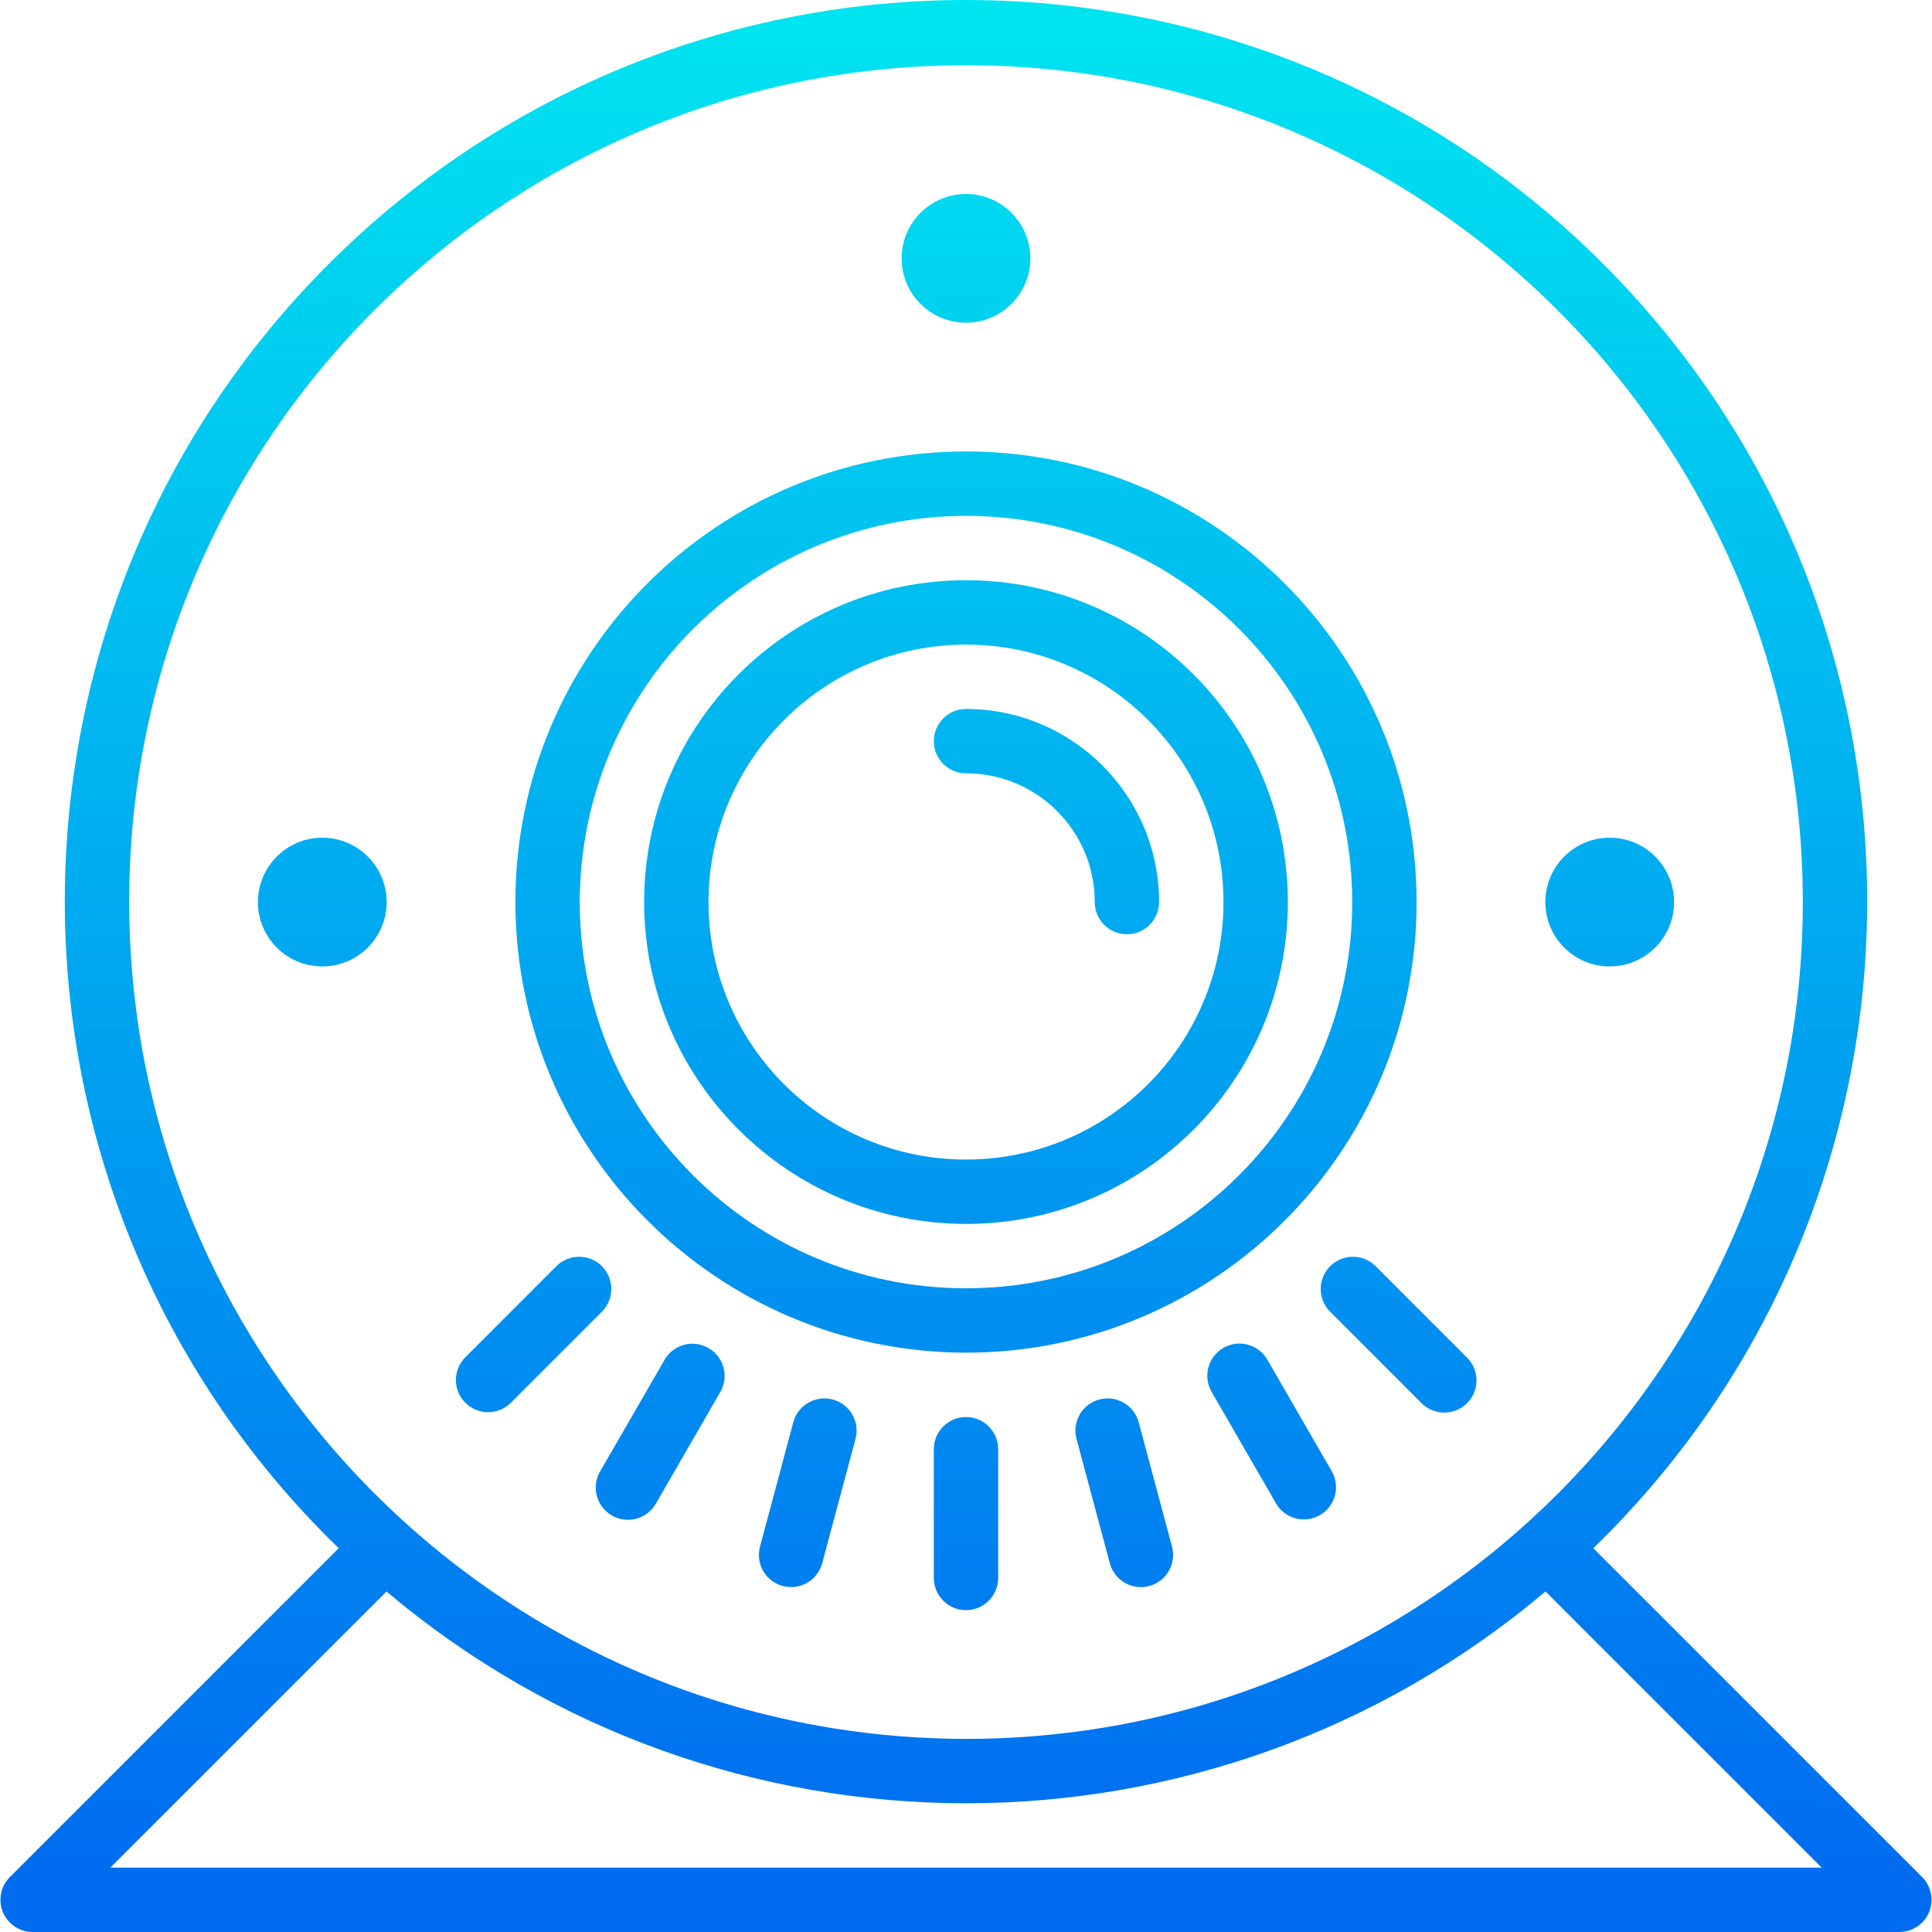 <?xml version="1.0" encoding="iso-8859-1"?>
<!-- Generator: Adobe Illustrator 19.0.0, SVG Export Plug-In . SVG Version: 6.00 Build 0)  -->
<svg version="1.1" id="Capa_1" xmlns="http://www.w3.org/2000/svg" xmlns:xlink="http://www.w3.org/1999/xlink" x="0px" y="0px"
	 viewBox="0 0 480.218 480.218" style="enable-background:new 0 0 480.218 480.218;" xml:space="preserve">
<g>
	
		<linearGradient id="SVGID_1_" gradientUnits="userSpaceOnUse" x1="-26.766" y1="560.078" x2="-26.766" y2="618.97" gradientTransform="matrix(8 0 0 -8 454.237 4942.962)">
		<stop  offset="0" style="stop-color:#006DF0"/>
		<stop  offset="1" style="stop-color:#00E7F0"/>
	</linearGradient>
	<path style="fill:url(#SVGID_1_);" d="M240.109,336.218c61.856,0,112-50.144,112-112s-50.144-112-112-112s-112,50.144-112,112
		C128.175,286.046,178.281,336.152,240.109,336.218z M240.109,128.218c53.019,0,96,42.981,96,96s-42.981,96-96,96s-96-42.981-96-96
		C144.166,171.222,187.113,128.275,240.109,128.218z"/>
	
		<linearGradient id="SVGID_2_" gradientUnits="userSpaceOnUse" x1="-26.766" y1="560.078" x2="-26.766" y2="618.97" gradientTransform="matrix(8 0 0 -8 454.237 4942.962)">
		<stop  offset="0" style="stop-color:#006DF0"/>
		<stop  offset="1" style="stop-color:#00E7F0"/>
	</linearGradient>
	<path style="fill:url(#SVGID_2_);" d="M240.109,304.218c44.183,0,80-35.817,80-80s-35.817-80-80-80s-80,35.817-80,80
		C160.157,268.381,195.946,304.17,240.109,304.218z M240.109,160.218c35.346,0,64,28.654,64,64s-28.654,64-64,64s-64-28.654-64-64
		C176.149,188.888,204.779,160.258,240.109,160.218z"/>
</g>
<linearGradient id="SVGID_3_" gradientUnits="userSpaceOnUse" x1="-24.266" y1="560.078" x2="-24.266" y2="618.97" gradientTransform="matrix(8 0 0 -8 454.237 4942.962)">
	<stop  offset="0" style="stop-color:#006DF0"/>
	<stop  offset="1" style="stop-color:#00E7F0"/>
</linearGradient>
<path style="fill:url(#SVGID_3_);" d="M240.109,192.218c17.673,0,32,14.327,32,32c0,4.418,3.582,8,8,8s8-3.582,8-8
	c-0.026-26.499-21.501-47.974-48-48c-4.418,0-8,3.582-8,8S235.691,192.218,240.109,192.218z"/>
<g>
	
		<linearGradient id="SVGID_4_" gradientUnits="userSpaceOnUse" x1="-26.766" y1="560.078" x2="-26.766" y2="618.97" gradientTransform="matrix(8 0 0 -8 454.237 4942.962)">
		<stop  offset="0" style="stop-color:#006DF0"/>
		<stop  offset="1" style="stop-color:#00E7F0"/>
	</linearGradient>
	<path style="fill:url(#SVGID_4_);" d="M477.765,466.562l-81.736-81.736c88.822-86.112,91.018-227.924,4.906-316.746
		S173.011-22.938,84.189,63.174S-6.829,291.099,79.283,379.92c1.61,1.661,3.245,3.296,4.906,4.906L2.453,466.562
		c-3.124,3.125-3.123,8.19,0.002,11.314c1.5,1.499,3.534,2.342,5.654,2.342h464c4.418-0.001,7.999-3.583,7.998-8.002
		C480.107,470.096,479.264,468.062,477.765,466.562L477.765,466.562z M32.109,224.218c0-114.875,93.125-208,208-208
		s208,93.125,208,208s-93.125,208-208,208C125.287,432.09,32.237,339.04,32.109,224.218z M27.421,464.218l68.64-68.64
		c83.207,70.188,204.889,70.188,288.096,0l68.64,68.64H27.421z"/>
	
		<linearGradient id="SVGID_5_" gradientUnits="userSpaceOnUse" x1="-26.766" y1="560.078" x2="-26.766" y2="618.97" gradientTransform="matrix(8 0 0 -8 454.237 4942.962)">
		<stop  offset="0" style="stop-color:#006DF0"/>
		<stop  offset="1" style="stop-color:#00E7F0"/>
	</linearGradient>
	<circle style="fill:url(#SVGID_5_);" cx="240.109" cy="64.218" r="16"/>
</g>
<g>
	
		<linearGradient id="SVGID_6_" gradientUnits="userSpaceOnUse" x1="-46.766" y1="560.078" x2="-46.766" y2="618.97" gradientTransform="matrix(8 0 0 -8 454.237 4942.962)">
		<stop  offset="0" style="stop-color:#006DF0"/>
		<stop  offset="1" style="stop-color:#00E7F0"/>
	</linearGradient>
	<circle style="fill:url(#SVGID_6_);" cx="80.109" cy="224.218" r="16"/>
	
		<linearGradient id="SVGID_7_" gradientUnits="userSpaceOnUse" x1="-6.766" y1="560.078" x2="-6.766" y2="618.97" gradientTransform="matrix(8 0 0 -8 454.237 4942.962)">
		<stop  offset="0" style="stop-color:#006DF0"/>
		<stop  offset="1" style="stop-color:#00E7F0"/>
	</linearGradient>
	<circle style="fill:url(#SVGID_7_);" cx="400.109" cy="224.218" r="16"/>
</g>
<linearGradient id="SVGID_8_" gradientUnits="userSpaceOnUse" x1="-26.766" y1="560.078" x2="-26.766" y2="618.97" gradientTransform="matrix(8 0 0 -8 454.237 4942.962)">
	<stop  offset="0" style="stop-color:#006DF0"/>
	<stop  offset="1" style="stop-color:#00E7F0"/>
</linearGradient>
<path style="fill:url(#SVGID_8_);" d="M240.109,352.218c-4.418,0-8,3.582-8,8v32c0,4.418,3.582,8,8,8s8-3.582,8-8v-32
	C248.109,355.8,244.527,352.218,240.109,352.218z"/>
<g>
	
		<linearGradient id="SVGID_9_" gradientUnits="userSpaceOnUse" x1="-31.683" y1="560.078" x2="-31.683" y2="618.97" gradientTransform="matrix(8 0 0 -8 454.237 4942.962)">
		<stop  offset="0" style="stop-color:#006DF0"/>
		<stop  offset="1" style="stop-color:#00E7F0"/>
	</linearGradient>
	<path style="fill:url(#SVGID_9_);" d="M206.981,347.858c-4.267-1.145-8.655,1.387-9.8,5.654c0,0.001,0,0.001,0,0.002l-8.272,30.904
		c-1.145,4.267,1.387,8.655,5.654,9.799c0.001,0,0.001,0,0.002,0c0.676,0.18,1.372,0.271,2.072,0.272
		c3.621,0,6.79-2.431,7.728-5.928l8.28-30.904c1.144-4.268-1.389-8.654-5.657-9.798
		C206.986,347.859,206.983,347.859,206.981,347.858z"/>
	
		<linearGradient id="SVGID_10_" gradientUnits="userSpaceOnUse" x1="-36.267" y1="560.078" x2="-36.267" y2="618.97" gradientTransform="matrix(8 0 0 -8 454.237 4942.962)">
		<stop  offset="0" style="stop-color:#006DF0"/>
		<stop  offset="1" style="stop-color:#00E7F0"/>
	</linearGradient>
	<path style="fill:url(#SVGID_10_);" d="M176.109,335.066c-3.827-2.207-8.72-0.894-10.927,2.934c0,0.001-0.001,0.001-0.001,0.002
		l-16,27.712c-2.234,3.812-0.956,8.713,2.856,10.947c3.812,2.234,8.713,0.956,10.947-2.856c0.018-0.03,0.035-0.061,0.053-0.092
		l16-27.712c2.212-3.824,0.906-8.718-2.919-10.931C176.115,335.07,176.112,335.068,176.109,335.066L176.109,335.066z"/>
	
		<linearGradient id="SVGID_11_" gradientUnits="userSpaceOnUse" x1="-40.201" y1="560.078" x2="-40.201" y2="618.97" gradientTransform="matrix(8 0 0 -8 454.237 4942.962)">
		<stop  offset="0" style="stop-color:#006DF0"/>
		<stop  offset="1" style="stop-color:#00E7F0"/>
	</linearGradient>
	<path style="fill:url(#SVGID_11_);" d="M121.317,351.018c2.122,0,4.156-0.844,5.656-2.344l22.624-22.632
		c3.126-3.124,3.128-8.19,0.004-11.316c-3.124-3.126-8.19-3.128-11.316-0.004l-22.624,22.64c-3.124,3.125-3.123,8.19,0.002,11.314
		C117.162,350.175,119.196,351.018,121.317,351.018L121.317,351.018z"/>
	
		<linearGradient id="SVGID_12_" gradientUnits="userSpaceOnUse" x1="-21.849" y1="560.078" x2="-21.849" y2="618.97" gradientTransform="matrix(8 0 0 -8 454.237 4942.962)">
		<stop  offset="0" style="stop-color:#006DF0"/>
		<stop  offset="1" style="stop-color:#00E7F0"/>
	</linearGradient>
	<path style="fill:url(#SVGID_12_);" d="M283.037,353.514c-1.144-4.268-5.532-6.8-9.8-5.656c-4.268,1.144-6.8,5.532-5.656,9.8
		l8.28,30.904c0.938,3.497,4.107,5.928,7.728,5.928c0.699-0.001,1.396-0.092,2.072-0.272c4.268-1.144,6.8-5.53,5.656-9.798
		c0-0.001,0-0.001,0-0.002L283.037,353.514z"/>
	
		<linearGradient id="SVGID_13_" gradientUnits="userSpaceOnUse" x1="-17.269" y1="560.078" x2="-17.269" y2="618.97" gradientTransform="matrix(8 0 0 -8 454.237 4942.962)">
		<stop  offset="0" style="stop-color:#006DF0"/>
		<stop  offset="1" style="stop-color:#00E7F0"/>
	</linearGradient>
	<path style="fill:url(#SVGID_13_);" d="M315.037,338.002c-2.183-3.841-7.067-5.185-10.908-3.002
		c-3.841,2.183-5.185,7.067-3.002,10.908c0.018,0.031,0.036,0.062,0.054,0.093l16,27.712c2.235,3.811,7.136,5.089,10.948,2.854
		c3.775-2.214,5.071-7.05,2.908-10.854L315.037,338.002z"/>
	
		<linearGradient id="SVGID_14_" gradientUnits="userSpaceOnUse" x1="-13.325" y1="560.078" x2="-13.325" y2="618.97" gradientTransform="matrix(8 0 0 -8 454.237 4942.962)">
		<stop  offset="0" style="stop-color:#006DF0"/>
		<stop  offset="1" style="stop-color:#00E7F0"/>
	</linearGradient>
	<path style="fill:url(#SVGID_14_);" d="M330.621,314.722c-3.126,3.122-3.129,8.188-0.006,11.314
		c0.002,0.002,0.004,0.004,0.006,0.006l22.624,22.632c3.07,3.178,8.134,3.266,11.312,0.196c3.178-3.07,3.266-8.134,0.196-11.312
		c-0.064-0.066-0.129-0.132-0.196-0.196l-22.624-22.64C338.809,311.599,333.745,311.599,330.621,314.722L330.621,314.722z"/>
</g>
<g>
</g>
<g>
</g>
<g>
</g>
<g>
</g>
<g>
</g>
<g>
</g>
<g>
</g>
<g>
</g>
<g>
</g>
<g>
</g>
<g>
</g>
<g>
</g>
<g>
</g>
<g>
</g>
<g>
</g>
</svg>
